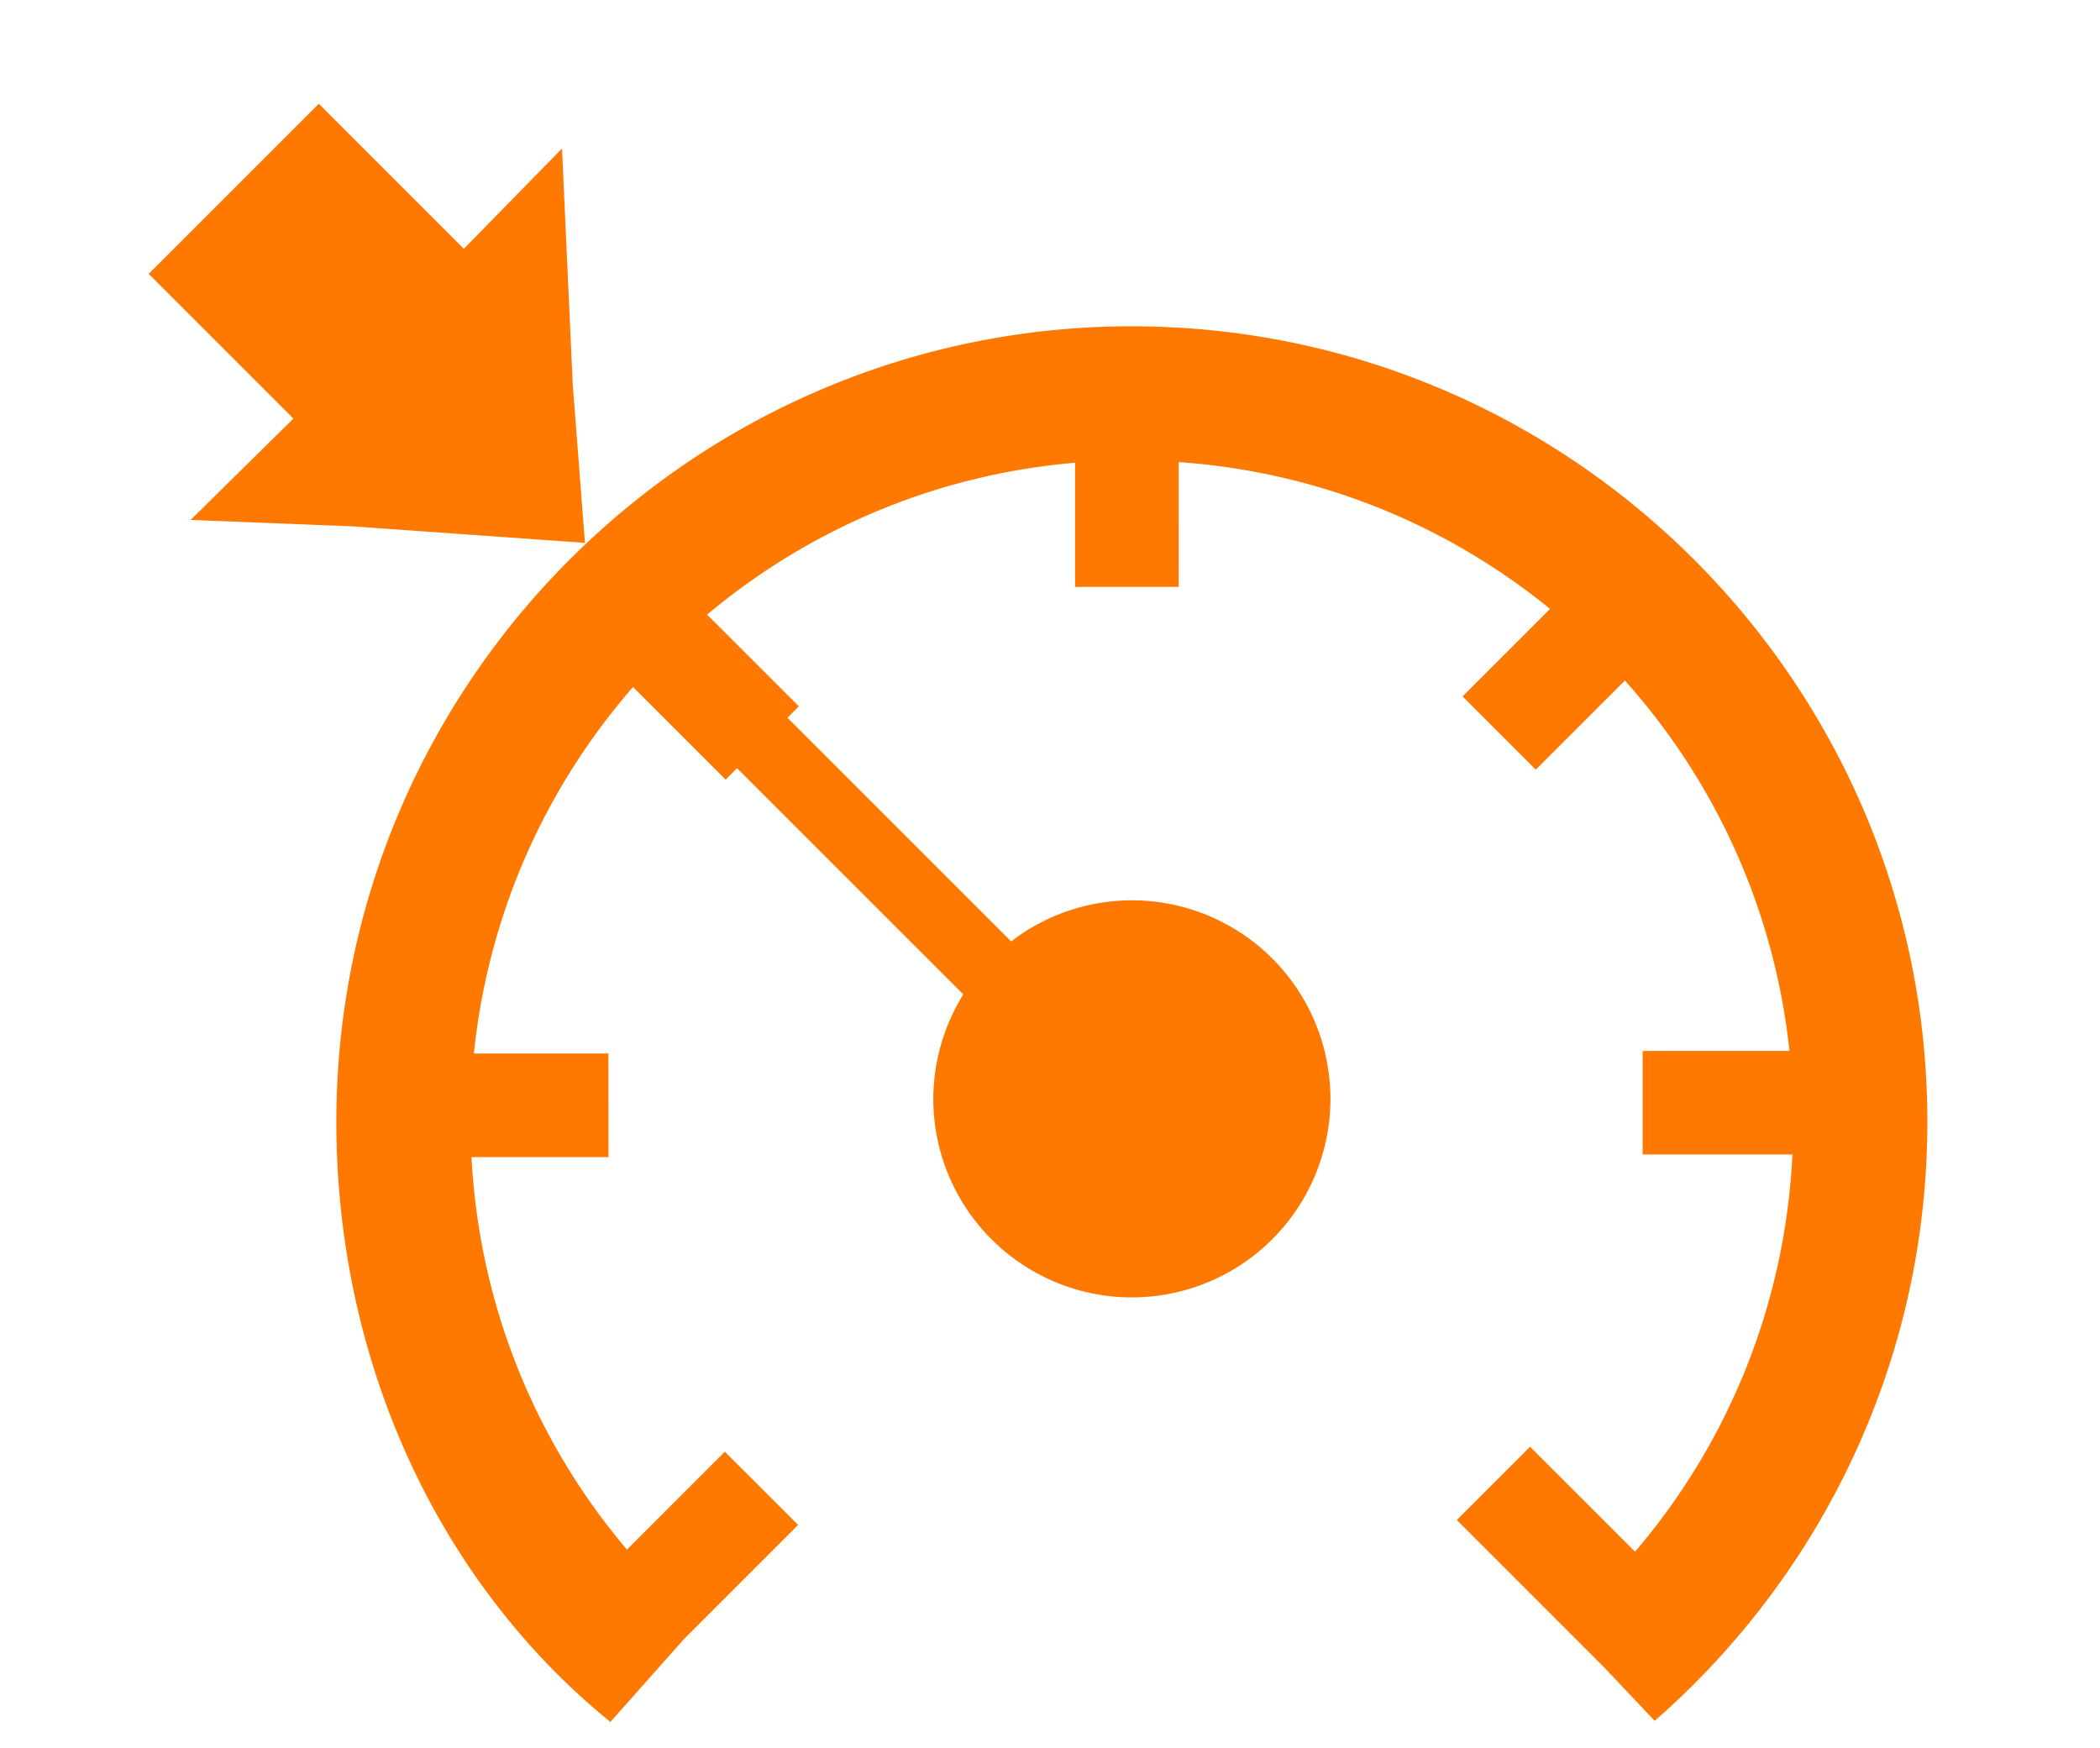 <?xml version="1.0" encoding="UTF-8" standalone="no"?>
<!-- Created with Inkscape (http://www.inkscape.org/) -->

<svg
   xmlns:dc="http://purl.org/dc/elements/1.1/"
   xmlns:cc="http://creativecommons.org/ns#"
   xmlns:rdf="http://www.w3.org/1999/02/22-rdf-syntax-ns#"
   xmlns:svg="http://www.w3.org/2000/svg"
   xmlns="http://www.w3.org/2000/svg"
   xmlns:sodipodi="http://sodipodi.sourceforge.net/DTD/sodipodi-0.dtd"
   xmlns:inkscape="http://www.inkscape.org/namespaces/inkscape"
   width="12.284mm"
   height="10.224mm"
   viewBox="0 0 12.284 10.224"
   version="1.1"
   id="svg9885"
   inkscape:version="0.92.2 (5c3e80d, 2017-08-06)"
   sodipodi:docname="i-cruiseon.svg">
  <defs
     id="defs9879" />
  <sodipodi:namedview
     id="base"
     pagecolor="#ffffff"
     bordercolor="#666666"
     borderopacity="1.0"
     inkscape:pageopacity="0.0"
     inkscape:pageshadow="2"
     inkscape:zoom="11.2"
     inkscape:cx="26.68763"
     inkscape:cy="18.070018"
     inkscape:document-units="mm"
     inkscape:current-layer="layer13"
     showgrid="false"
     fit-margin-top="0"
     fit-margin-left="0"
     fit-margin-right="0"
     fit-margin-bottom="0"
     inkscape:window-width="1680"
     inkscape:window-height="987"
     inkscape:window-x="-8"
     inkscape:window-y="-8"
     inkscape:window-maximized="1" />
  <g
     inkscape:groupmode="layer"
     id="layer13"
     inkscape:label="Layer 8"
     transform="translate(-118.825,-140.158)"
     style="display:inline">
    <g
       id="g5855"
       transform="matrix(0.236,0,0,0.236,144.342,63.358)"
       style="fill:#ff7800;fill-opacity:1;stroke:none;stroke-opacity:1">
      <path
         inkscape:connector-curvature="0"
         id="rect1679-1"
         d="m -103.398,338.311 4,0.159 5.774,0.41 -0.303,-3.935 -0.266,-5.839 -2.433,2.484 -3.595,-3.595 -4.217,4.217 3.587,3.587 z"
         style="opacity:1;fill:#ff7800;fill-opacity:1;stroke:none;stroke-width:5.091;stroke-miterlimit:4;stroke-dasharray:none;stroke-dashoffset:0;stroke-opacity:1" />
      <path
         id="path2079"
         transform="matrix(0.265,0,0,0.265,0,170)"
         d="m -302.141,617.023 c -41.019,0 -74.41,33.39 -74.41,74.408 0,22.377 9.486,43.022 25.631,56.135 l 6.883,-7.75 10.678,-10.678 -6.857,-6.85 -9.156,9.158 c -8.471,-9.996 -13.808,-22.729 -14.539,-36.713 h 12.816 l -0.006,-9.691 -12.582,0.002 c 1.333,-13.074 6.723,-24.917 14.883,-34.279 l 8.662,8.662 1.068,-1.068 21.16,21.158 a 18.571,18.571 0 0 0 -2.805,9.768 18.571,18.571 0 0 0 18.572,18.572 18.571,18.571 0 0 0 18.57,-18.572 18.571,18.571 0 0 0 -18.57,-18.57 18.571,18.571 0 0 0 -11.293,3.844 l -20.92,-20.918 1.068,-1.07 -8.584,-8.58 c 9.47,-7.937 21.35,-13.094 34.416,-14.203 v 11.617 l 9.693,-0.006 -0.002,-11.672 c 13.145,0.914 25.138,5.912 34.732,13.732 l -8.182,8.186 6.852,6.85 8.334,-8.334 c 8.412,9.393 13.982,21.378 15.391,34.637 l -13.732,0.002 v 9.688 h 14.01 c -0.685,14.172 -6.105,27.07 -14.719,37.154 l -9.82,-9.816 -6.85,6.85 13.738,13.74 4.766,5.047 c 15.62,-13.65 25.506,-33.71 25.506,-56.029 0,-41.019 -33.384,-74.408 -74.402,-74.408 z"
         style="color:#000000;font-style:normal;font-variant:normal;font-weight:normal;font-stretch:normal;font-size:medium;line-height:normal;font-family:sans-serif;font-variant-ligatures:normal;font-variant-position:normal;font-variant-caps:normal;font-variant-numeric:normal;font-variant-alternates:normal;font-feature-settings:normal;text-indent:0;text-align:start;text-decoration:none;text-decoration-line:none;text-decoration-style:solid;text-decoration-color:#000000;letter-spacing:normal;word-spacing:normal;text-transform:none;writing-mode:lr-tb;direction:ltr;text-orientation:mixed;dominant-baseline:auto;baseline-shift:baseline;text-anchor:start;white-space:normal;shape-padding:0;clip-rule:nonzero;display:inline;overflow:visible;visibility:visible;opacity:1;isolation:auto;mix-blend-mode:normal;color-interpolation:sRGB;color-interpolation-filters:linearRGB;solid-color:#000000;solid-opacity:1;vector-effect:none;fill:#ff7800;fill-opacity:1;fill-rule:nonzero;stroke:none;stroke-width:12.537;stroke-linecap:butt;stroke-linejoin:miter;stroke-miterlimit:4;stroke-dasharray:none;stroke-dashoffset:0;stroke-opacity:1;color-rendering:auto;image-rendering:auto;shape-rendering:auto;text-rendering:auto;enable-background:accumulate"
         inkscape:connector-curvature="0" />
    </g>
  </g>
</svg>
